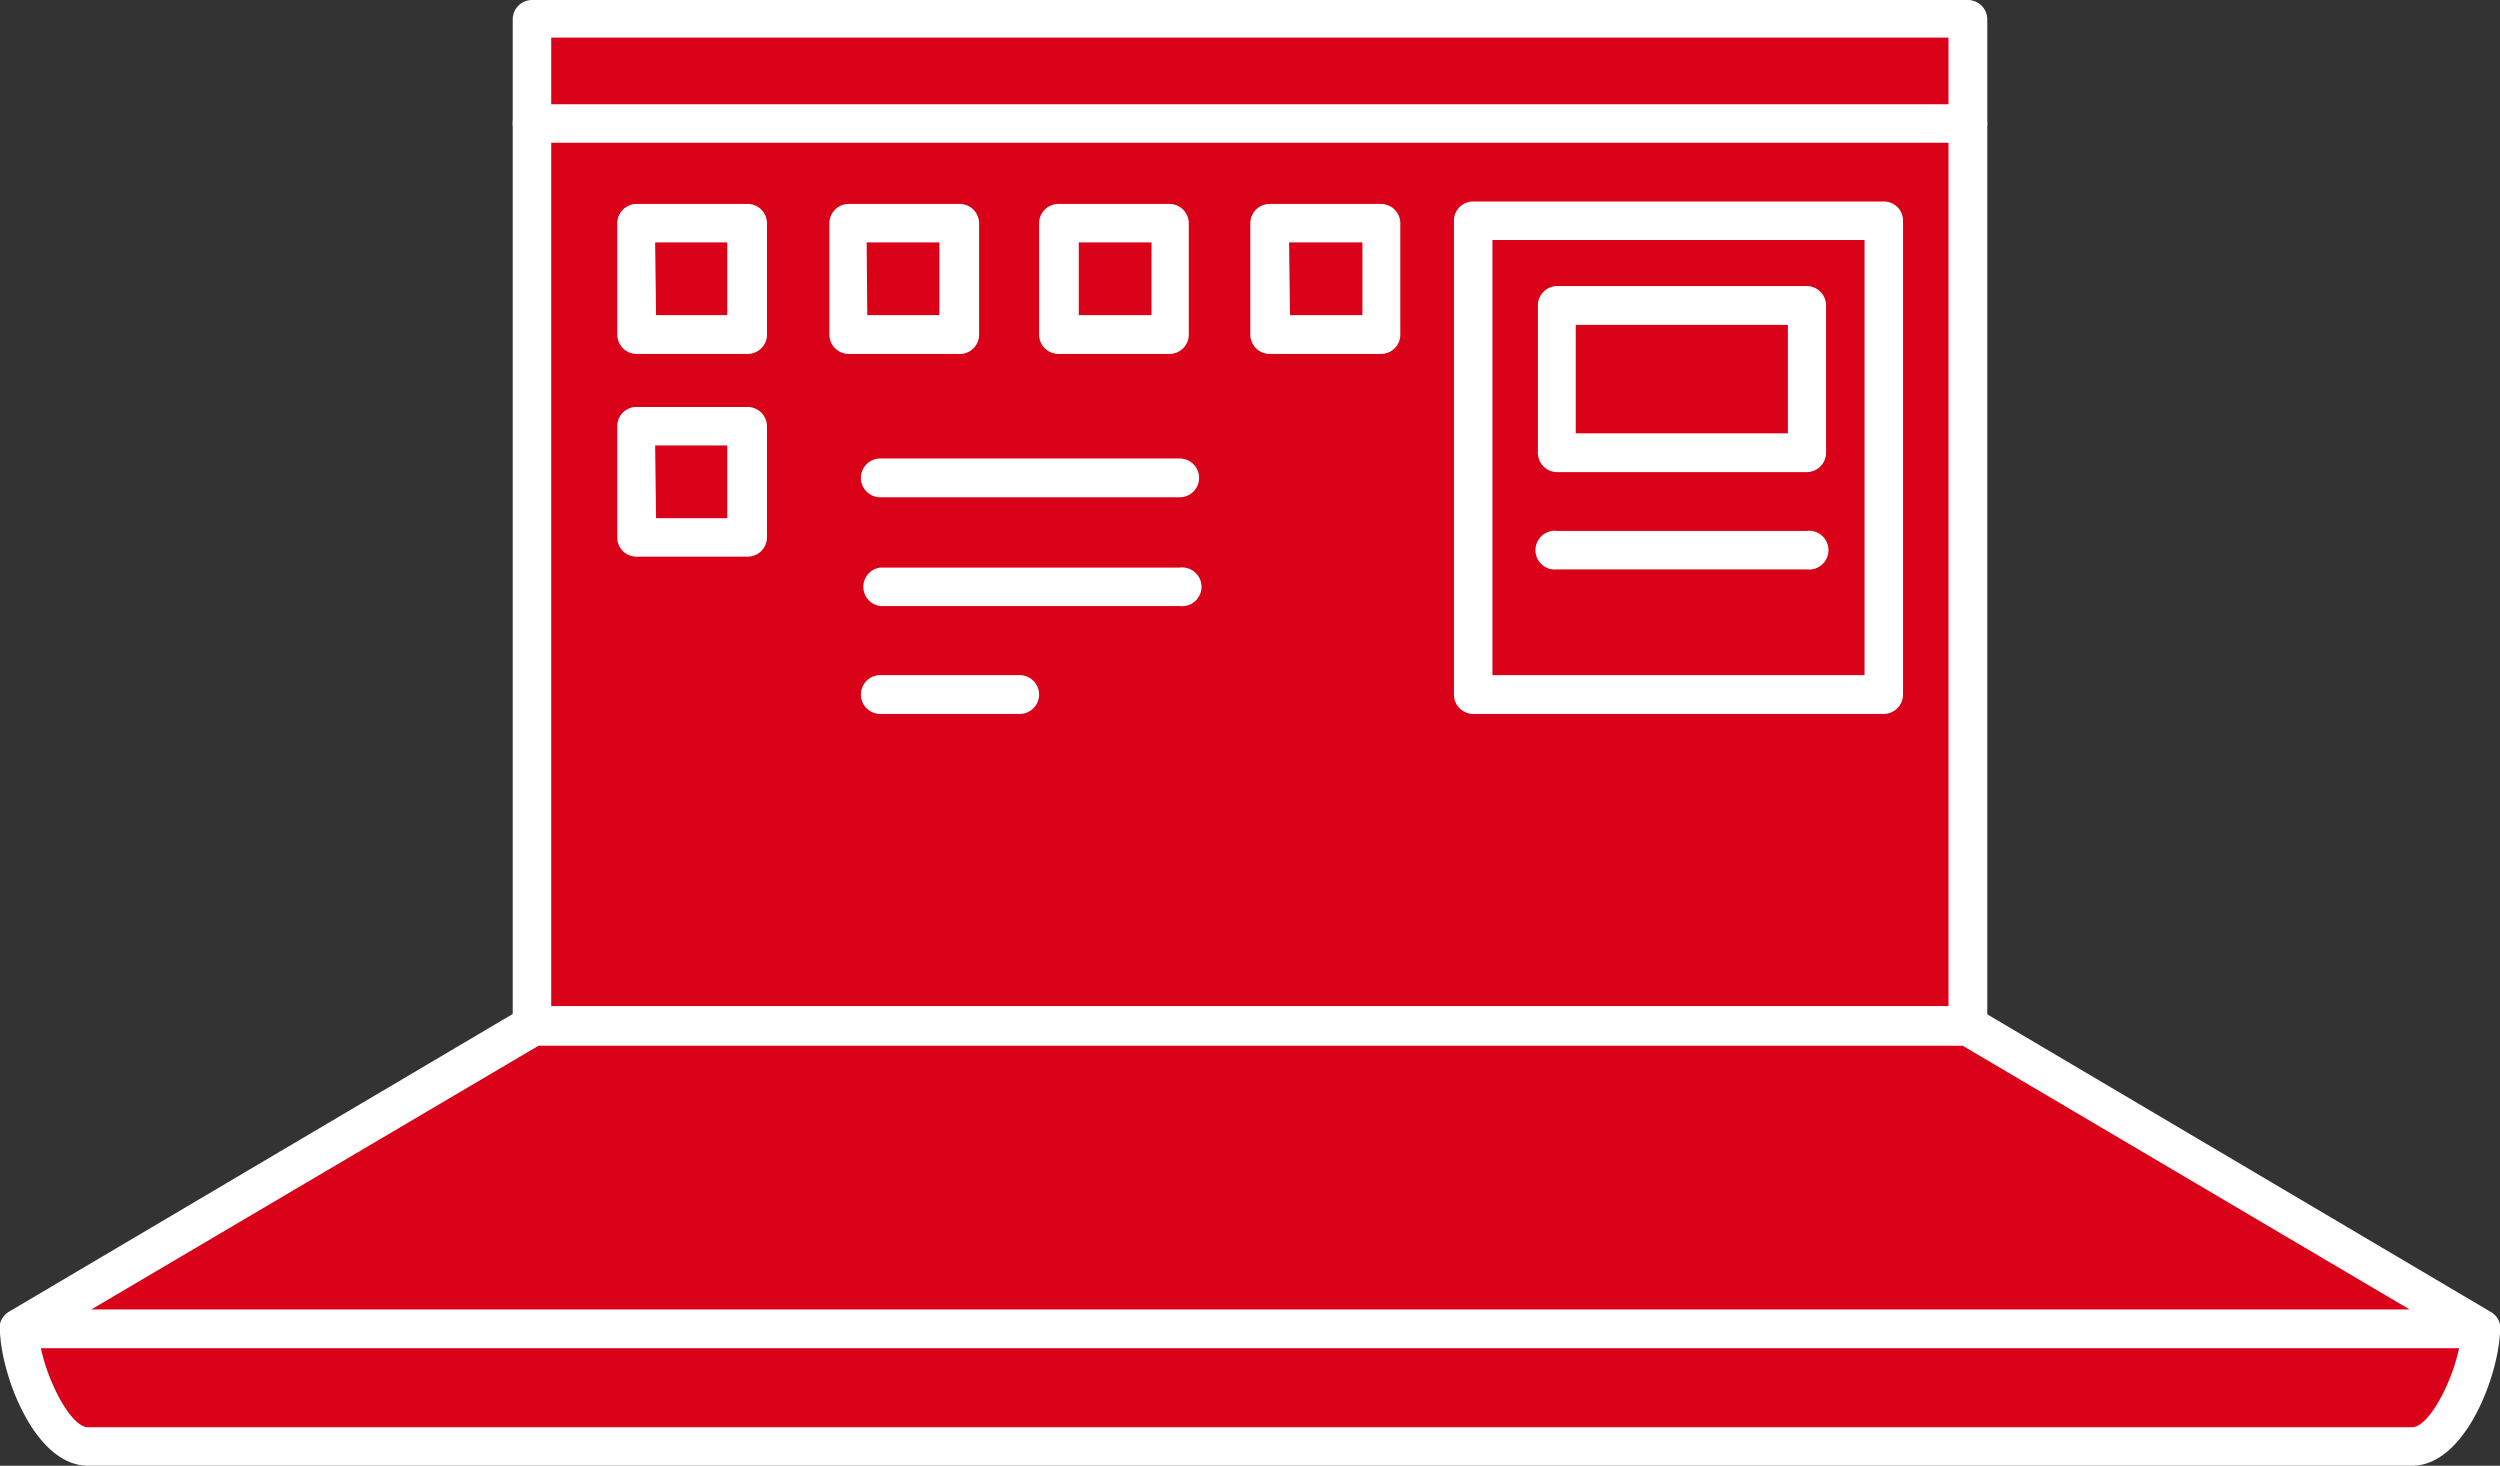 <svg xmlns="http://www.w3.org/2000/svg" viewBox="0 0 82.5 48.37"><rect x="0" y="0" width="82.5" height="48.37" fill="#333333" stroke="none"/><defs><style>.cls-1{fill:#d90219;}.cls-2{fill:#fff;}</style></defs><g id="Слой_2" data-name="Слой 2"><g id="Layer_1" data-name="Layer 1"><rect class="cls-1" x="17.56" y="0.64" width="47.39" height="33.24"/><path class="cls-2" d="M64.94,34.51H17.56a.63.63,0,0,1-.64-.64V.64A.64.64,0,0,1,17.56,0H64.94a.64.64,0,0,1,.64.64V33.87A.64.64,0,0,1,64.94,34.51ZM18.19,33.24H64.3v-32H18.19Z"/><polygon class="cls-1" points="64.94 33.88 17.56 33.88 0.64 43.86 81.86 43.86 64.94 33.88"/><path class="cls-2" d="M81.86,44.49H.64A.64.64,0,0,1,0,44a.65.65,0,0,1,.29-.71l16.92-10a.63.63,0,0,1,.33-.09H64.94a.63.63,0,0,1,.33.09l16.92,10a.63.63,0,0,1-.33,1.18ZM3,43.22H79.53L64.77,34.51h-47Z"/><path class="cls-1" d="M81.86,43.86c0,1.25-1,3.88-2.27,3.88H2.91c-1.26,0-2.27-2.63-2.27-3.88Z"/><path class="cls-2" d="M79.59,48.37H2.91C1.1,48.37,0,45.24,0,43.86a.64.64,0,0,1,.64-.64H81.86a.64.64,0,0,1,.64.64C82.5,45.24,81.4,48.37,79.59,48.37ZM1.35,44.49c.24,1.15,1,2.61,1.56,2.61H79.59c.56,0,1.32-1.46,1.56-2.61Z"/><path class="cls-1" d="M17.56,4.08h0Z"/><path class="cls-2" d="M64.94,4.71H17.56a.63.63,0,0,1-.64-.63.64.64,0,0,1,.64-.64H64.94a.64.64,0,0,1,.64.64A.64.64,0,0,1,64.94,4.71Z"/><rect class="cls-1" x="20.98" y="7.37" width="3.67" height="3.67"/><path class="cls-2" d="M24.65,11.68H21a.64.64,0,0,1-.63-.64V7.37A.64.64,0,0,1,21,6.73h3.67a.64.64,0,0,1,.64.64V11A.64.64,0,0,1,24.65,11.68Zm-3-1.28H24V8H21.62Z"/><rect class="cls-1" x="27.95" y="7.37" width="3.67" height="3.67"/><path class="cls-2" d="M31.62,11.68H28a.64.64,0,0,1-.63-.64V7.37A.64.64,0,0,1,28,6.73h3.67a.64.64,0,0,1,.64.64V11A.64.64,0,0,1,31.62,11.68Zm-3-1.28H31V8h-2.4Z"/><rect class="cls-1" x="20.98" y="14.07" width="3.67" height="3.67"/><path class="cls-2" d="M24.65,18.37H21a.63.63,0,0,1-.63-.64V14.07a.63.63,0,0,1,.63-.64h3.67a.64.64,0,0,1,.64.64v3.66A.64.64,0,0,1,24.65,18.37Zm-3-1.27H24V14.7H21.62Z"/><rect class="cls-1" x="34.93" y="7.37" width="3.67" height="3.67"/><path class="cls-2" d="M38.6,11.68H34.93a.64.64,0,0,1-.64-.64V7.37a.64.64,0,0,1,.64-.64H38.6a.64.64,0,0,1,.63.64V11A.64.64,0,0,1,38.6,11.68Zm-3-1.28H38V8h-2.4Z"/><rect class="cls-1" x="41.9" y="7.37" width="3.67" height="3.67"/><path class="cls-2" d="M45.57,11.68H41.9a.64.64,0,0,1-.64-.64V7.37a.64.64,0,0,1,.64-.64h3.67a.64.64,0,0,1,.64.64V11A.64.64,0,0,1,45.57,11.68Zm-3-1.28h2.39V8H42.54Z"/><path class="cls-1" d="M29.05,15.77h0Z"/><path class="cls-2" d="M38.93,16.41H29.05a.64.64,0,0,1,0-1.28h9.88a.64.64,0,1,1,0,1.28Z"/><path class="cls-1" d="M29.05,19.34h0Z"/><path class="cls-2" d="M38.93,20H29.05a.64.64,0,0,1,0-1.27h9.88a.64.64,0,1,1,0,1.27Z"/><path class="cls-1" d="M29.05,22.92h0Z"/><path class="cls-2" d="M33.65,23.56h-4.6a.64.64,0,0,1,0-1.28h4.6a.64.64,0,0,1,0,1.28Z"/><rect class="cls-1" x="48.61" y="7.28" width="13.55" height="15.63"/><path class="cls-2" d="M62.17,23.56H48.61a.64.64,0,0,1-.63-.64V7.29a.63.63,0,0,1,.63-.64H62.17a.63.63,0,0,1,.63.64V22.92A.64.64,0,0,1,62.17,23.56ZM49.25,22.28H61.53V7.92H49.25Z"/><rect class="cls-1" x="51.39" y="10.08" width="8.24" height="4.86"/><path class="cls-2" d="M59.62,15.58H51.39a.64.64,0,0,1-.64-.64V10.08a.64.64,0,0,1,.64-.64h8.23a.64.64,0,0,1,.64.64v4.86A.64.64,0,0,1,59.62,15.58ZM52,14.3h7V10.72H52Z"/><path class="cls-1" d="M51.39,18.16h0Z"/><path class="cls-2" d="M59.62,18.79H51.39a.64.64,0,1,1,0-1.27h8.23a.64.64,0,1,1,0,1.27Z"/></g></g></svg>